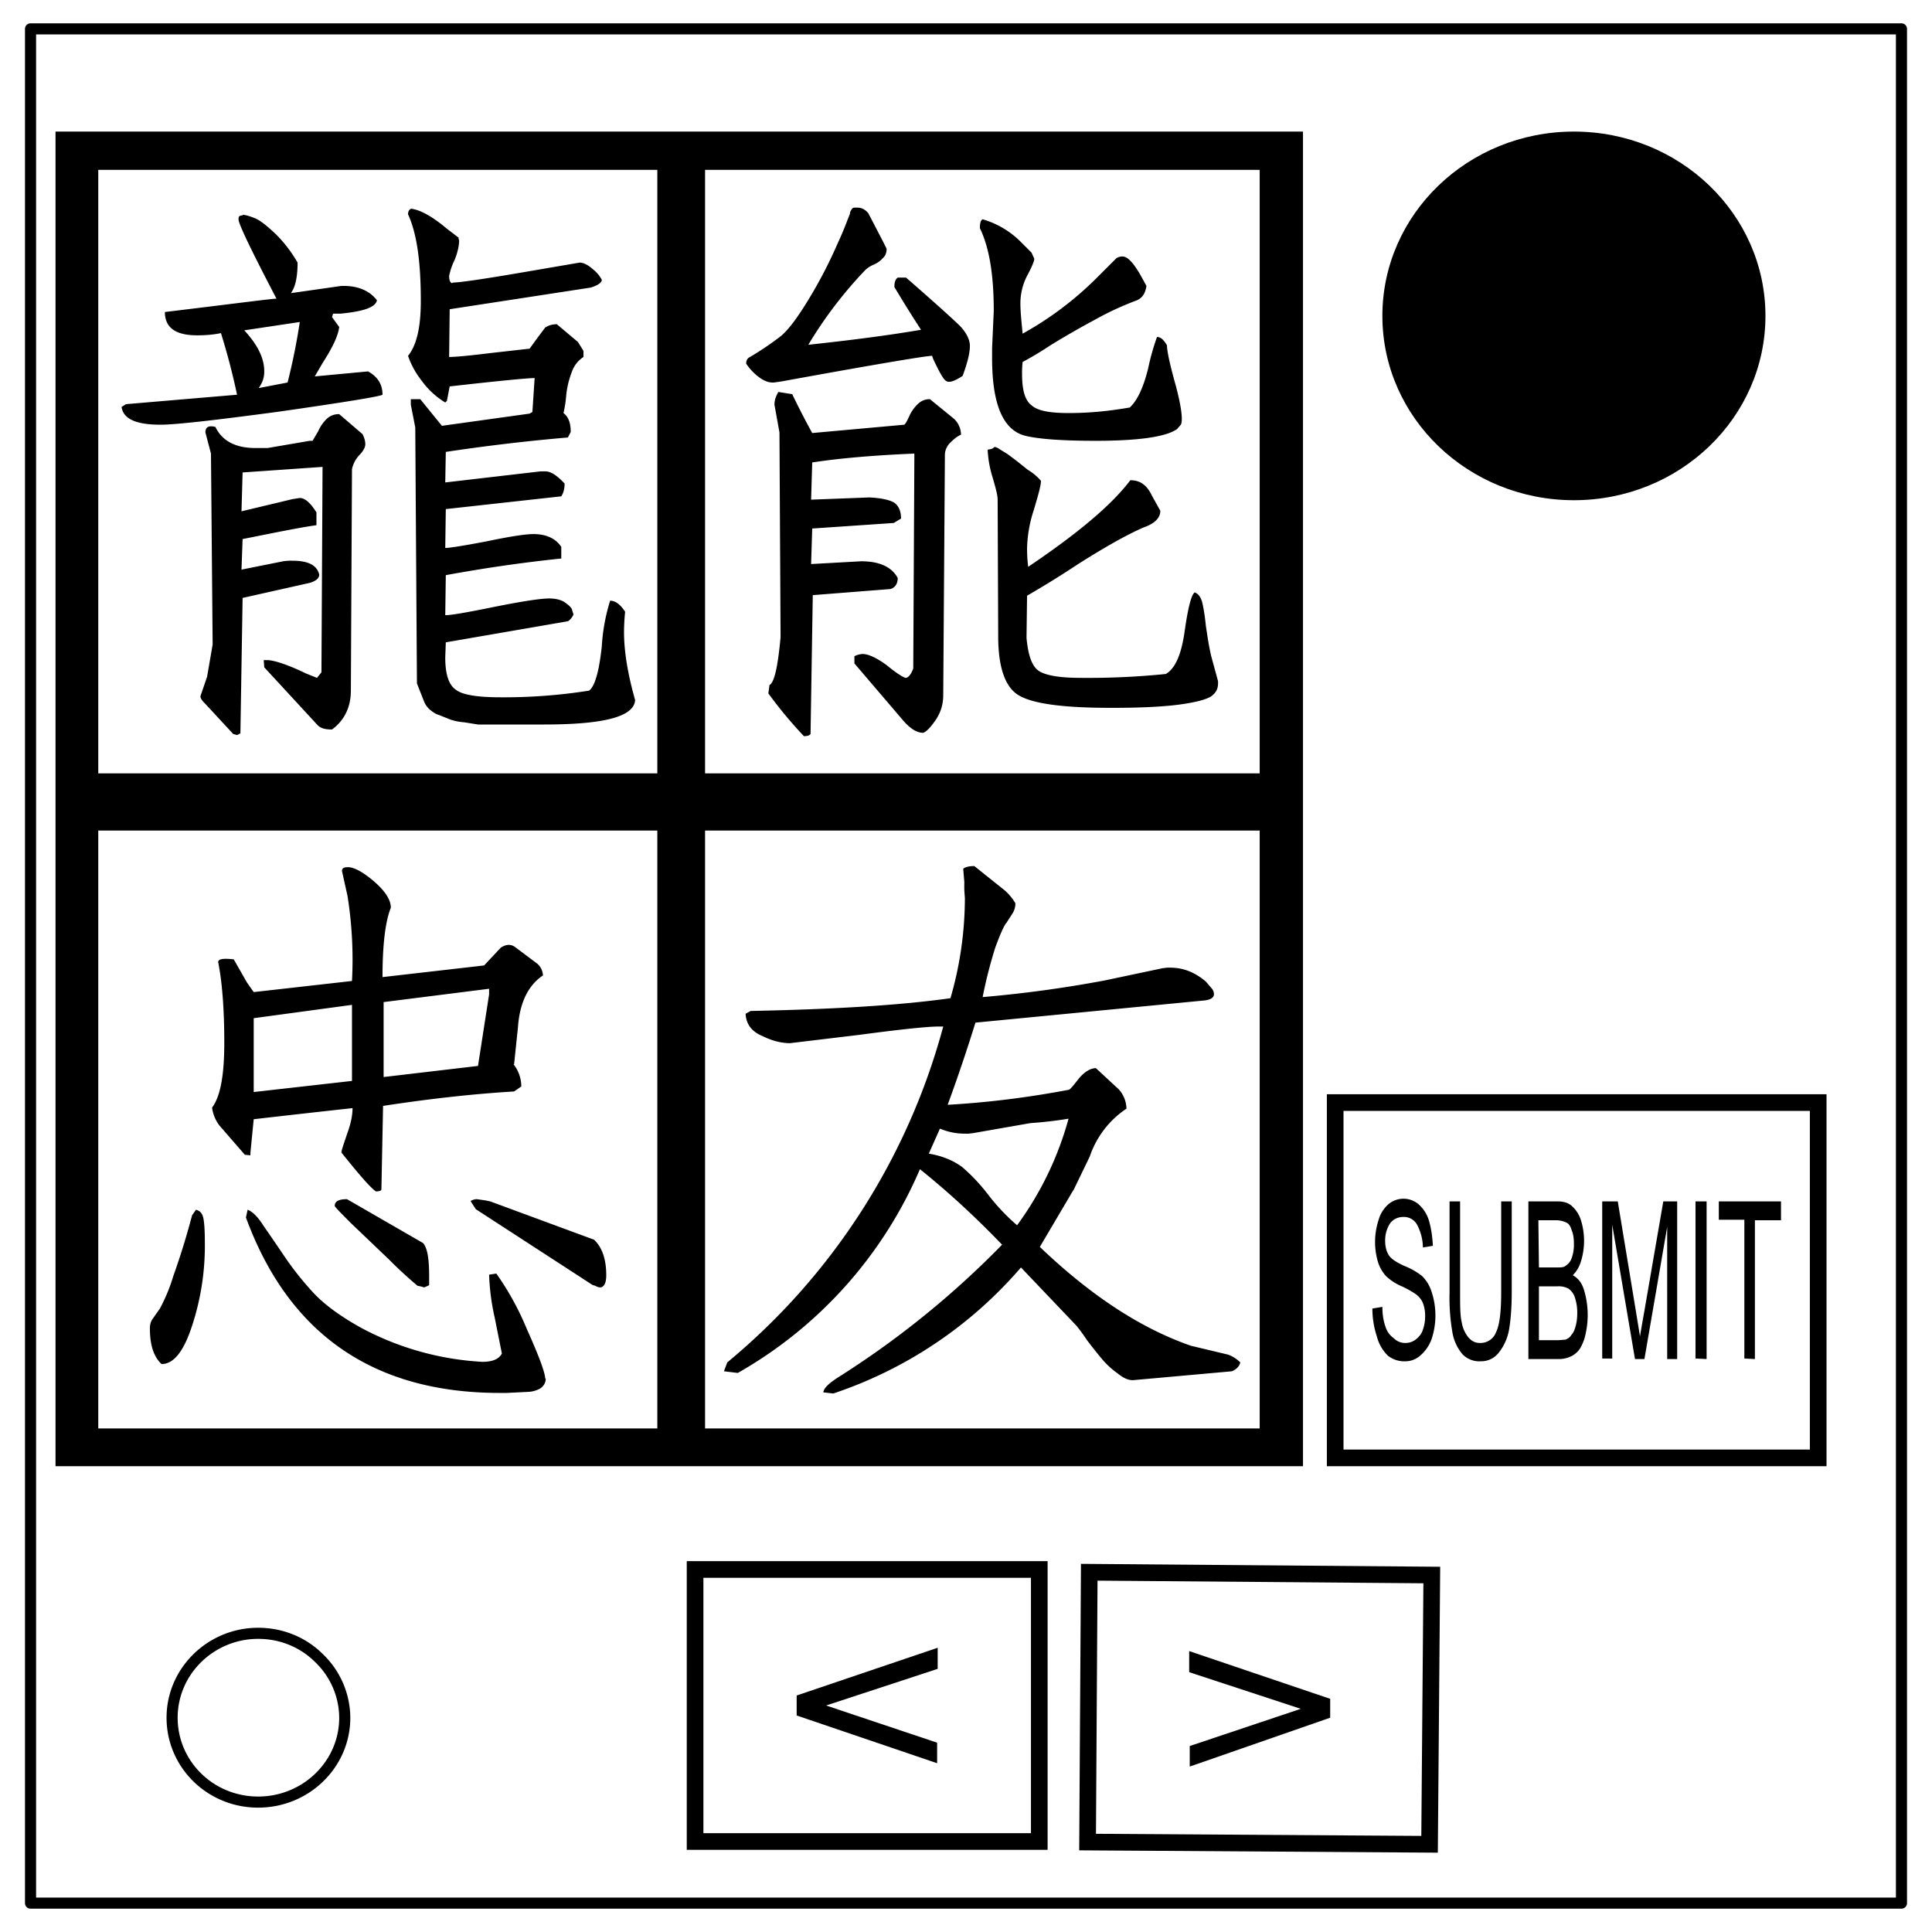 <svg xmlns="http://www.w3.org/2000/svg" fill="none" stroke-linecap="square" stroke-miterlimit="10" viewBox="0 0 348 348"><path stroke="#000" stroke-linecap="butt" stroke-linejoin="round" stroke-width="2" d="M5.5 5.2h337v337.6H5.5z"/><path stroke="#000" stroke-linecap="butt" stroke-linejoin="round" stroke-width="2" d="M31 309.4c0-8.4 7-15.2 15.5-15.2 4.2 0 8.1 1.6 11 4.5a15 15 0 0 1 4.6 10.7c0 8.4-7 15.2-15.6 15.2S31 317.8 31 309.4z"/><path stroke="#000" stroke-width="3" d="M240.5 198.6h87v64h-87z"/><ellipse cx="283" cy="304.9" fill="#000" fill-rule="evenodd" rx="34.5" ry="33.2" transform="translate(.5 -248)"/><path fill="#000" d="M10 23.7v240.4h224.7V23.7H10zm7.7 6.9h100.7v108.7H17.7V30.6zm109.2 0h100v108.7H127V30.6zm-109.2 119h100.7v107.7H17.7V149.6zm109.2 0h100v107.7H127V149.6z"/><path stroke="#000" stroke-width="3" d="M125.2 282.7h62v49h-62z"/><path fill="#000" d="M143.5 309v-3.6l25.4-8.6v3.8l-20.1 6.6 20 6.7v3.7z"/><path stroke="#000" stroke-width="3" d="M257.5 332.2l-61.6-.4.3-48.6 61.7.5z"/><path fill="#000" d="M239.6 309.4V306l-25.4-8.6v3.8l20.1 6.6-20 6.7v3.7zM247.2 235.7l1.8-.3c0 1.4.2 2.5.5 3.4.3 1 .8 1.7 1.5 2.2.6.6 1.3.9 2.1.9a3 3 0 0 0 2-.7c.5-.4 1-1 1.2-1.7a7 7 0 0 0 .4-2.4 6.4 6.4 0 0 0-.4-2.4 3.8 3.8 0 0 0-1.3-1.6 17 17 0 0 0-2.5-1.4 9.6 9.6 0 0 1-2.8-1.8 6.7 6.7 0 0 1-1.5-2.6 12.7 12.7 0 0 1 .1-7.5 5.9 5.9 0 0 1 1.8-2.9 4.2 4.2 0 0 1 5.4 0 6.4 6.4 0 0 1 1.9 3c.4 1.4.6 2.8.7 4.5l-1.8.3a9 9 0 0 0-1-4 2.7 2.7 0 0 0-2.5-1.5c-1.1 0-2 .5-2.5 1.3a5.6 5.6 0 0 0-.8 3c0 1 .2 1.8.6 2.5.4.7 1.3 1.3 2.8 2a13 13 0 0 1 3.2 1.8 6.8 6.8 0 0 1 1.8 3 13.5 13.5 0 0 1 0 8.3 7 7 0 0 1-2 3 4 4 0 0 1-2.7 1.1 4.8 4.8 0 0 1-3.2-1 7.4 7.4 0 0 1-2-3.5c-.5-1.5-.8-3.2-.8-5zm23.2-19.3h1.9v16.4c0 2.8-.2 5.1-.5 6.8a9.2 9.2 0 0 1-1.8 4 4 4 0 0 1-3.3 1.6 4.2 4.2 0 0 1-3.3-1.3 8.2 8.2 0 0 1-1.8-4 36.5 36.5 0 0 1-.5-7.1v-16.4h1.9v16.4c0 2.4 0 4.2.3 5.4a5.7 5.7 0 0 0 1.2 2.7c.5.6 1.2 1 2 1a3 3 0 0 0 3-2c.6-1.2.9-3.6.9-7.1zm4.9 28.4v-28.4h5.3c1.1 0 2 .3 2.6.9a5.7 5.7 0 0 1 1.6 2.6 12.5 12.5 0 0 1 0 7.2 6 6 0 0 1-1.5 2.6c.9.5 1.6 1.3 2 2.6a15.6 15.6 0 0 1 .3 8 8.5 8.5 0 0 1-1 2.6 4 4 0 0 1-1.6 1.4 5 5 0 0 1-2.3.5zm1.9-16.5h3c.9 0 1.5 0 1.8-.3a2.6 2.6 0 0 0 1.1-1.4 7 7 0 0 0 .4-2.5c0-1-.1-1.8-.4-2.5-.2-.7-.5-1.2-1-1.4a4.3 4.3 0 0 0-2-.4h-3zm0 13.1h3.5l1.3-.1c.4-.2.8-.4 1-.8.4-.4.6-.9.8-1.6.2-.7.3-1.5.3-2.4a8.4 8.4 0 0 0-.4-2.7 3.1 3.1 0 0 0-1.2-1.7 3.8 3.8 0 0 0-2-.4h-3.3zm11.4 3.3v-28.3h2.8l3.3 20 .7 4.3a348 348 0 0 1 .8-4.6l3.4-19.7h2.5v28.4h-1.8V221l-4.1 23.8h-1.7l-4.1-24.2v24.1zm16.8 0v-28.3h2v28.4zm8.8 0v-25h-4.6v-3.3h11.2v3.4h-4.7v25zM81.5 50.9c1.2 0 5.4-.6 12.4-1.8l10.5-1.8c.7 0 1.5.4 2.4 1.2a6 6 0 0 1 1.6 1.9c0 .5-.7 1-2 1.4L81 55.7l-.1 8.6c1 0 3.4-.2 7.4-.7l7.1-.8 1.3-1.8 1.5-2c.6-.4 1.3-.6 2.1-.6l3.8 3.2 1 1.6v1.1A5.2 5.2 0 0 0 103 67a16 16 0 0 0-1 4.1 21.3 21.3 0 0 1-.5 3.3c.9.7 1.3 1.8 1.3 3.4l-.5 1a344.4 344.4 0 0 0-22 2.6l-.1 5.5 17.2-2h.8c1 0 2.1.7 3.5 2.2 0 .9-.2 1.7-.6 2.3l-20.8 2.3-.1 7c.8 0 3.3-.4 7.5-1.2 4.3-.9 7-1.3 8.4-1.3 2.3 0 4 .8 5 2.3v2.1a269.6 269.6 0 0 0-20.8 3l-.1 7.2h.2c.9 0 3.8-.5 8.7-1.5 5-1 8.3-1.5 9.8-1.5 1.1 0 2 .2 2.7.6.7.5 1.2.9 1.4 1.3l.3 1c-.2.4-.5.9-1 1.2l-22 3.8-.1 2.7c0 3 .6 5 2 5.9 1.2.9 4 1.3 8 1.3a98 98 0 0 0 15.9-1.2c1-.7 1.8-3.3 2.3-8a34 34 0 0 1 1.5-8.2c.9 0 1.8.6 2.7 2a39 39 0 0 0-.2 3.6c0 3.6.7 7.7 2 12.3-.2 3-5.6 4.4-16.4 4.4a136130.2 136130.2 0 0 0-9 0h-2.9l-2.5-.4a9.7 9.7 0 0 1-2.5-.5l-2-.8c-.7-.2-1.2-.6-1.7-1a4 4 0 0 1-1-1.4l-1.3-3.3-.3-46.1-.8-4.1v-1h1.7l3.9 4.8 15.8-2.2.5-.3.4-6.1c-1.3 0-6.4.5-15.3 1.5l-.5 2.6-.3.3a14.6 14.6 0 0 1-4.3-4 15 15 0 0 1-2.4-4.4c1.6-2 2.3-5.3 2.3-9.9 0-7-.7-12.1-2.3-15.6 0-.5.2-.9.6-1 1.6.2 3.8 1.4 6.4 3.6l2.1 1.6v.2l.1.3c0 .8-.2 2-.8 3.5a11.9 11.9 0 0 0-1 2.9c0 .8.2 1.3.6 1.3zM43.7 38.7c.5 0 1.2.2 2.2.6 1 .4 2.2 1.4 3.7 2.8a23.9 23.9 0 0 1 4 5.2c0 2.6-.4 4.4-1.2 5.5l9.1-1.3h.4c2.8 0 4.8 1 6 2.6-.3 1.3-2.5 2-6.6 2.4H60l-.2.6 1.3 1.8c-.2 1.6-1.2 3.7-3 6.5l-1.4 2.4 9.6-.9c1.8 1 2.6 2.4 2.6 4.2-.4.3-6.5 1.3-18.3 3-11.9 1.6-19 2.4-21.7 2.4-4.3 0-6.7-1-7-3.2l.8-.5 20-1.7A124 124 0 0 0 39.8 60c-1.4.3-2.9.4-4.3.4-3.9 0-5.8-1.4-5.8-4.2 12.5-1.5 19.2-2.4 20.1-2.4-3.9-7.5-6.2-12.1-6.8-14-.1-.7 0-1 .7-1zM54 58l-10 1.5c2.4 2.6 3.6 5 3.6 7.4 0 1.1-.3 2-1 3l5.2-1A112.9 112.9 0 0 0 54 58zm9.2 66.4c0 3-1.2 5.4-3.4 7-1.2 0-2.1-.2-2.7-.9l-9.5-10.3-.1-1.3h.6c1.1 0 3.5.7 7 2.4l2 .8.8-1 .2-37-14.4 1-.2 7 9.2-2.2 1.3-.2c1 0 2 1 3 2.6v2.3c-2.9.4-7.3 1.3-13.3 2.5l-.2 5.5 7.5-1.5a9.4 9.4 0 0 1 1.7-.1c2.8 0 4.4.8 4.8 2.5 0 .7-.7 1.3-2.2 1.6l-11.6 2.6-.4 24.4-.6.3-.7-.2-5-5.4c-.6-.6-.9-1-.9-1.4l1.2-3.5 1-5.8v-.1L38 81.7l-1-3.8c0-1 .6-1.3 1.8-1 1.2 2.5 3.6 3.8 7.2 3.8h2.2l7.6-1.3h.5l1-1.7c.4-.9.9-1.6 1.5-2.2a3.1 3.1 0 0 1 2.3-.9l4.2 3.6c.3.6.5 1.2.5 1.8 0 .6-.4 1.3-1.1 2a5.4 5.4 0 0 0-1.3 2.5zm120.9-57c0 2.8.5 4.7 1.7 5.6 1.1 1 3.3 1.4 6.7 1.4 4 0 7.5-.4 11-1 1.3-1.2 2.4-3.4 3.3-7a44 44 0 0 1 1.6-5.7c.7 0 1.2.5 1.8 1.5 0 1 .5 3.4 1.6 7.3 1 3.8 1.3 6.2.9 7l-.7.8c-2 1.4-7 2.1-14.6 2.1-6 0-10.2-.3-12.7-.9-4-1-6-5.6-6-14v-1.8l.3-6.7c0-6.5-.8-11.4-2.5-14.9 0-.8.1-1.4.5-1.6a16 16 0 0 1 6.8 4l2 2 .5 1.1c0 .4-.4 1.4-1.2 2.9a10.8 10.8 0 0 0-1.3 5.2c0 1.5.2 3.3.4 5.4a60 60 0 0 0 13.3-10l3.6-3.6a2 2 0 0 1 1.1-.3c1 0 2.2 1.4 3.7 4.2l.6 1.1c-.2 1.4-.8 2.3-2 2.7a53.5 53.5 0 0 0-7.3 3.4 156 156 0 0 0-8 4.6 60 60 0 0 1-5 3 17.7 17.7 0 0 0-.1 2.3zM163.2 50c5.4 4.7 8.7 7.7 9.8 8.8 1.1 1.2 1.7 2.4 1.7 3.5 0 1.4-.5 3.2-1.3 5.4-1.5 1-2.5 1.3-3 .9-.5-.3-1.2-1.6-2.2-3.7a6.4 6.4 0 0 1-.3-.8h-.1c-1 0-10 1.5-27 4.6l-1.4.2h-.3c-.8 0-1.7-.4-2.7-1.2a10 10 0 0 1-2-2.2c0-.5.2-1 .7-1.2a54.4 54.4 0 0 0 5.6-3.8c1.3-1.1 2.8-3.1 4.6-6a82.8 82.8 0 0 0 5.6-10.7 58.2 58.2 0 0 0 1.8-4.3l.4-1c0-.4.2-.6.3-.8a.7.7 0 0 1 .4-.3h.6c.8 0 1.4.3 2 1l2.6 5 .7 1.4c0 .7-.2 1.3-.7 1.7-.4.5-1 .9-1.7 1.2s-1.2.7-1.5 1a75.9 75.9 0 0 0-10.2 13.4c8.4-.9 15.1-1.8 20.3-2.7a227.9 227.9 0 0 1-4.8-7.7c0-.9.2-1.4.6-1.7zM179.7 90c0-.7-.3-2-1-4.3a19.8 19.8 0 0 1-.8-4.7c.6-.1 1-.2 1.1-.4.2-.2.6 0 1.2.4l1.3.8 1.6 1.2 2 1.6a9.9 9.9 0 0 1 2.4 2c0 .9-.5 2.6-1.3 5.3a23.7 23.7 0 0 0-1.2 6.8c0 .7 0 1.8.2 3.4 8.9-6 15-11.1 18.4-15.6 1.8 0 3 .9 3.9 2.8l1.5 2.7c0 1.3-1 2.3-3 3-3 1.3-6.9 3.5-11.8 6.6a176.4 176.4 0 0 1-9.2 5.7l-.1 7.6c.3 3.2 1 5.2 2.3 6 1.3.8 3.8 1.2 7.5 1.2a138.9 138.9 0 0 0 15.3-.7c1.7-1 2.8-3.5 3.4-7.8.6-4.2 1.2-6.5 1.8-6.9.7.3 1 .8 1.3 1.6.2.8.5 2.3.7 4.4.3 2 .6 4 1 5.6l1.2 4.4v.4c0 1-.4 1.7-1.2 2.3-.9.6-2.8 1.1-5.7 1.5-3 .4-7 .6-12.3.6-8.5 0-14-.7-16.6-2.2-2.5-1.4-3.8-5-3.8-10.7zm-24.3 27.8c1 0 2.5.7 4.3 2 1.8 1.5 3 2.2 3.4 2.3.5 0 1-.6 1.4-1.7l.2-38.7c-7 .3-13.2.8-18.4 1.6l-.2 6.7 10.5-.4c2 .1 3.5.4 4.4.9.8.5 1.3 1.5 1.3 2.9l-1.3.8-14.7 1-.2 6.4 9-.5c3.3 0 5.5 1 6.6 3 0 1-.4 1.7-1.3 2l-14 1.1-.4 25c-.2.3-.6.4-1.2.4a79 79 0 0 1-6.4-7.7l.2-1.5c.9-.5 1.5-3.3 2-8.6l-.2-36.9-.9-5c0-.9.3-1.6.7-2.3l2.5.4a144.1 144.1 0 0 0 3.6 7l16.6-1.5c.3-.3.6-.9 1-1.8a7.1 7.1 0 0 1 1.5-2 3 3 0 0 1 2.1-.8l4.3 3.5a4 4 0 0 1 1.3 2.9c-.7.3-1.3.8-2 1.5a3.2 3.2 0 0 0-.9 2l-.3 43.4c0 1.6-.4 3-1.3 4.4-.9 1.3-1.6 2.1-2.3 2.4-1.1 0-2.3-.7-3.6-2.2l-8.8-10.3v-1.3a3.6 3.6 0 0 1 1.5-.4zm-115 70c0-6.1-.4-11-1.1-14.5 0-.6 1-.7 2.8-.5l2.4 4.2 1.2 1.7 17.7-2a73 73 0 0 0-.8-15.3l-1-4.5c0-.5.3-.7 1.1-.7 1 0 2.6.8 4.6 2.5 2.1 1.8 3.1 3.4 3.1 4.8-1 2.5-1.5 6.7-1.5 12.5l18.3-2.1 3-3.2c.9-.6 1.8-.7 2.6-.1l4 3a3 3 0 0 1 1 2.1c-2.7 1.8-4.2 5-4.5 9.3l-.7 6.7h-.1a6.5 6.5 0 0 1 1.4 4l-1.3.9c-6.7.4-14.5 1.2-23.6 2.6l-.3 15c0 .3-.4.4-1 .4-1-.7-3-3-6.2-7 0-.4.4-1.5 1-3.3.7-1.9 1-3.4 1-4.7a3016.7 3016.7 0 0 0-17.8 2l-.6 6.1v.4l-1-.1-4.6-5.3a6.7 6.7 0 0 1-1.3-3.2c1.5-2 2.2-5.8 2.2-11.7zm47.7-9.7l-19 2.4V194l17-2 2-12.9zm-24.7 16.6V181l-17.7 2.4v13.3zM85.9 216l1.4.2 1 .2 18.7 6.9c1.5 1.4 2.2 3.6 2.2 6.4 0 1-.2 1.7-.6 2-.3.3-.8.2-1.2 0a1.3 1.3 0 0 0-.6-.2l-21.1-13.7-.9-1.4v-.1c.4-.2.7-.3 1.1-.3zm-10.7 15.6a80 80 0 0 1-5.2-4.8l-6.7-6.4c-2-2-3-3-3-3.2 0-.8.7-1.2 2.2-1.2l13.7 7.9c.8.9 1.1 2.9 1.1 6v1.6l-.9.4a7 7 0 0 0-1.2-.3zm23.1 16.7c0 .8-.4 1.4-1 1.8a4.8 4.8 0 0 1-2 .6l-4 .2H90c-22.7 0-38-10.6-45.7-31.6l.3-1.4c.8.3 1.8 1.2 2.8 2.8a530.1 530.1 0 0 1 3.7 5.4c1.4 2.1 3.1 4.3 5.2 6.6 2 2.2 5 4.4 8.8 6.5a52.2 52.2 0 0 0 21.8 6.1c1.8 0 3-.5 3.5-1.5l-1.3-6.5a41 41 0 0 1-1-7.7l1.3-.2a51 51 0 0 1 5.5 10c2.2 4.9 3.3 7.9 3.3 8.9zm-63-30.4c.7.2 1.1.6 1.3 1.4.2.8.3 2.4.3 4.8a46.2 46.2 0 0 1-2.3 14.7c-1.5 4.6-3.3 6.9-5.5 6.9-1.4-1.3-2.1-3.4-2.1-6.4 0-.6.1-1.1.4-1.6l1.4-2a31 31 0 0 0 2.4-5.8 134.9 134.9 0 0 0 3.4-11l.7-1zm147.6-55.2c0 .7-.2 1.3-.5 1.8l-1.1 1.7c-.5.6-1.1 2-2 4.4a81.7 81.7 0 0 0-2.3 9 222 222 0 0 0 22-3l10.4-2.2.8-.1h.6c2.3 0 4.4.8 6.4 2.5l1.2 1.4c.6 1.1.2 1.8-1.4 2l-41.3 4a306 306 0 0 1-5 14.8c7.1-.4 14.4-1.3 21.8-2.7.2 0 .8-.7 1.8-2 1-1.2 2.1-1.9 3.1-1.9l4.1 3.8a5.3 5.3 0 0 1 1.4 3.5 16.8 16.8 0 0 0-6.6 8.6l-2.9 6-.2.3-5.9 10c9 8.6 18 14.6 27.2 17.8l6.7 1.6a6 6 0 0 1 2.2 1.4c-.1.6-.6 1.2-1.5 1.6l-17.8 1.6h-.1c-.8 0-1.7-.4-2.8-1.3a15 15 0 0 1-2.7-2.5 78 78 0 0 1-2.7-3.4 34.3 34.3 0 0 0-1.9-2.6l-10-10.5a76.5 76.5 0 0 1-33.8 22.7l-1.8-.2c.1-.8 1-1.6 2.5-2.6a162.5 162.5 0 0 0 29.7-24c-4.8-5-9.8-9.6-14.8-13.6a77.1 77.1 0 0 1-32.8 36.7l-2.5-.3.6-1.6a118.4 118.4 0 0 0 38.9-60.5h-.8c-2 0-6.8.5-14.3 1.5l-12.5 1.5c-1.5 0-3.2-.4-5-1.3-1.9-.8-2.9-2.1-3-4l.9-.5c14.8-.3 26.8-1 36-2.3a65 65 0 0 0 2.6-18l-.1-1.4a26.9 26.9 0 0 1 0-1.5l-.2-2.4c.3-.3 1-.5 2-.5l5.5 4.4a9.8 9.8 0 0 1 1.9 2.3zm9.6 38.8a73.8 73.8 0 0 1-6.9.8l-10.3 1.8-.8.1a6.2 6.2 0 0 1-.7 0c-1.6 0-3-.3-4.5-.9l-2 4.5c2.5.4 4.5 1.3 6 2.4a33 33 0 0 1 4.7 5 37 37 0 0 0 5.2 5.5 58.5 58.5 0 0 0 9.3-19.3z"/></svg>